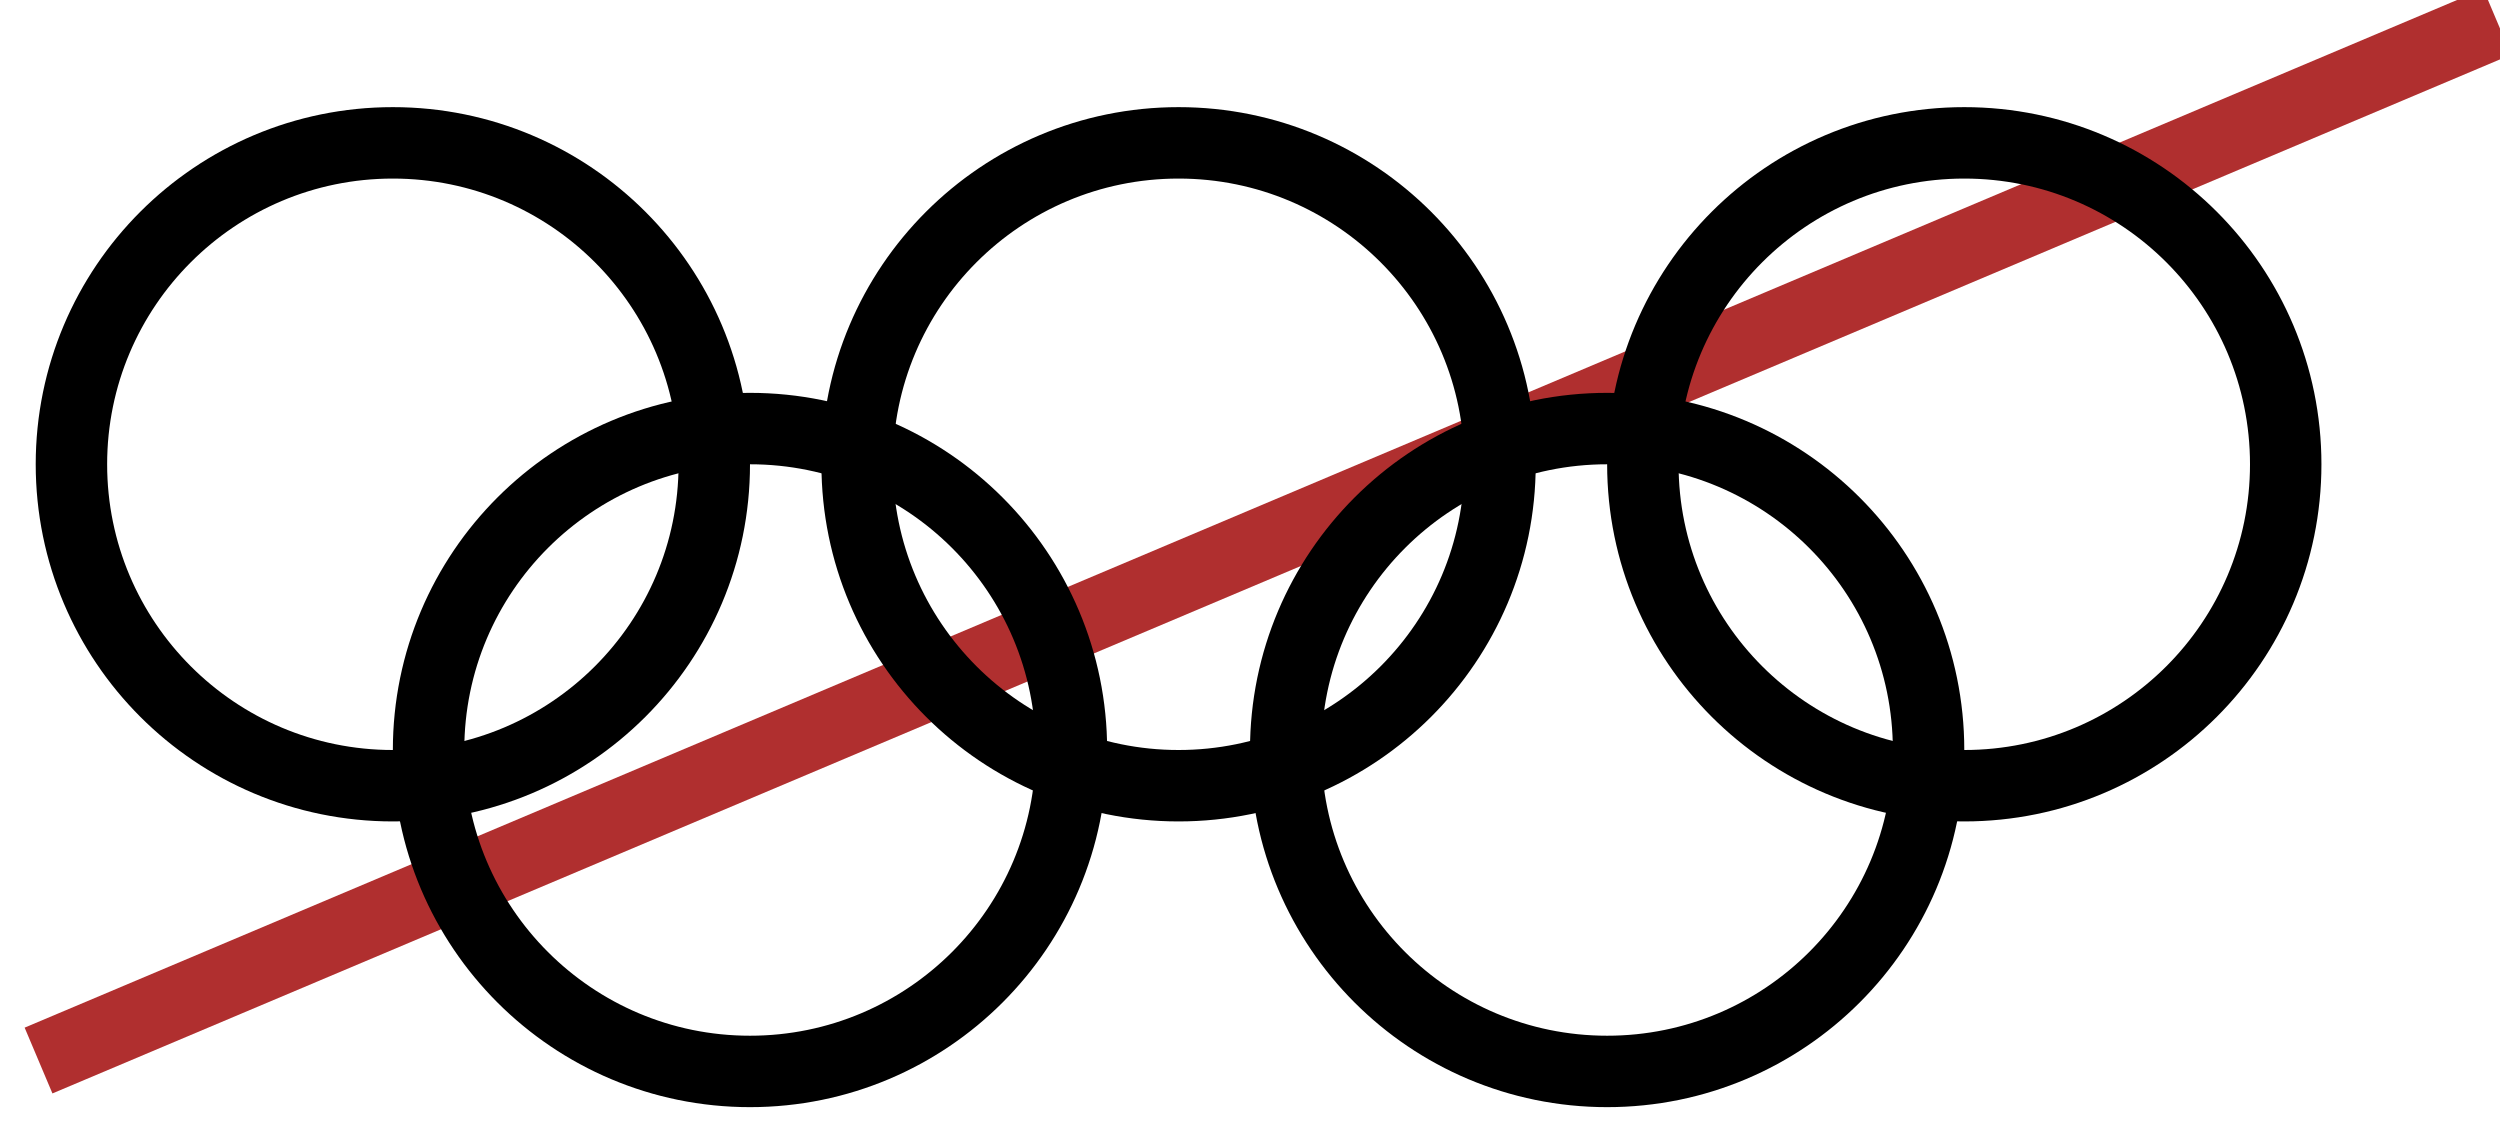 <?xml version="1.0" encoding="UTF-8"?>
<svg width="35px" height="16px" viewBox="0 0 35 16" version="1.1" xmlns="http://www.w3.org/2000/svg" xmlns:xlink="http://www.w3.org/1999/xlink">
    <!-- Generator: Sketch 52.6 (67491) - http://www.bohemiancoding.com/sketch -->
    <title>Group</title>
    <desc>Created with Sketch.</desc>
    <g id="Page-1" stroke="none" stroke-width="1" fill="none" fill-rule="evenodd">
        <g id="iPad" transform="translate(-112, -84)">
            <g id="Group" transform="translate(113, 84)">
                <path d="M-2.27373675e-13,14.653 C22.333,5.218 33.5,0.5 33.5,0.5" id="Line" stroke="#B02F2F" stroke-linecap="square"></path>
                <circle id="Oval" stroke="#000000" cx="4.5" cy="6.5" r="4.5"></circle>
                <circle id="Oval-Copy-6" stroke="#000000" cx="9.5" cy="10.5" r="4.5"></circle>
                <circle id="Oval-Copy-7" stroke="#000000" cx="21.5" cy="10.5" r="4.5"></circle>
                <circle id="Oval" stroke="#000000" cx="15.5" cy="6.5" r="4.5"></circle>
                <circle id="Oval-Copy-5" stroke="#000000" cx="26.5" cy="6.5" r="4.5"></circle>
            </g>
        </g>
    </g>
</svg>